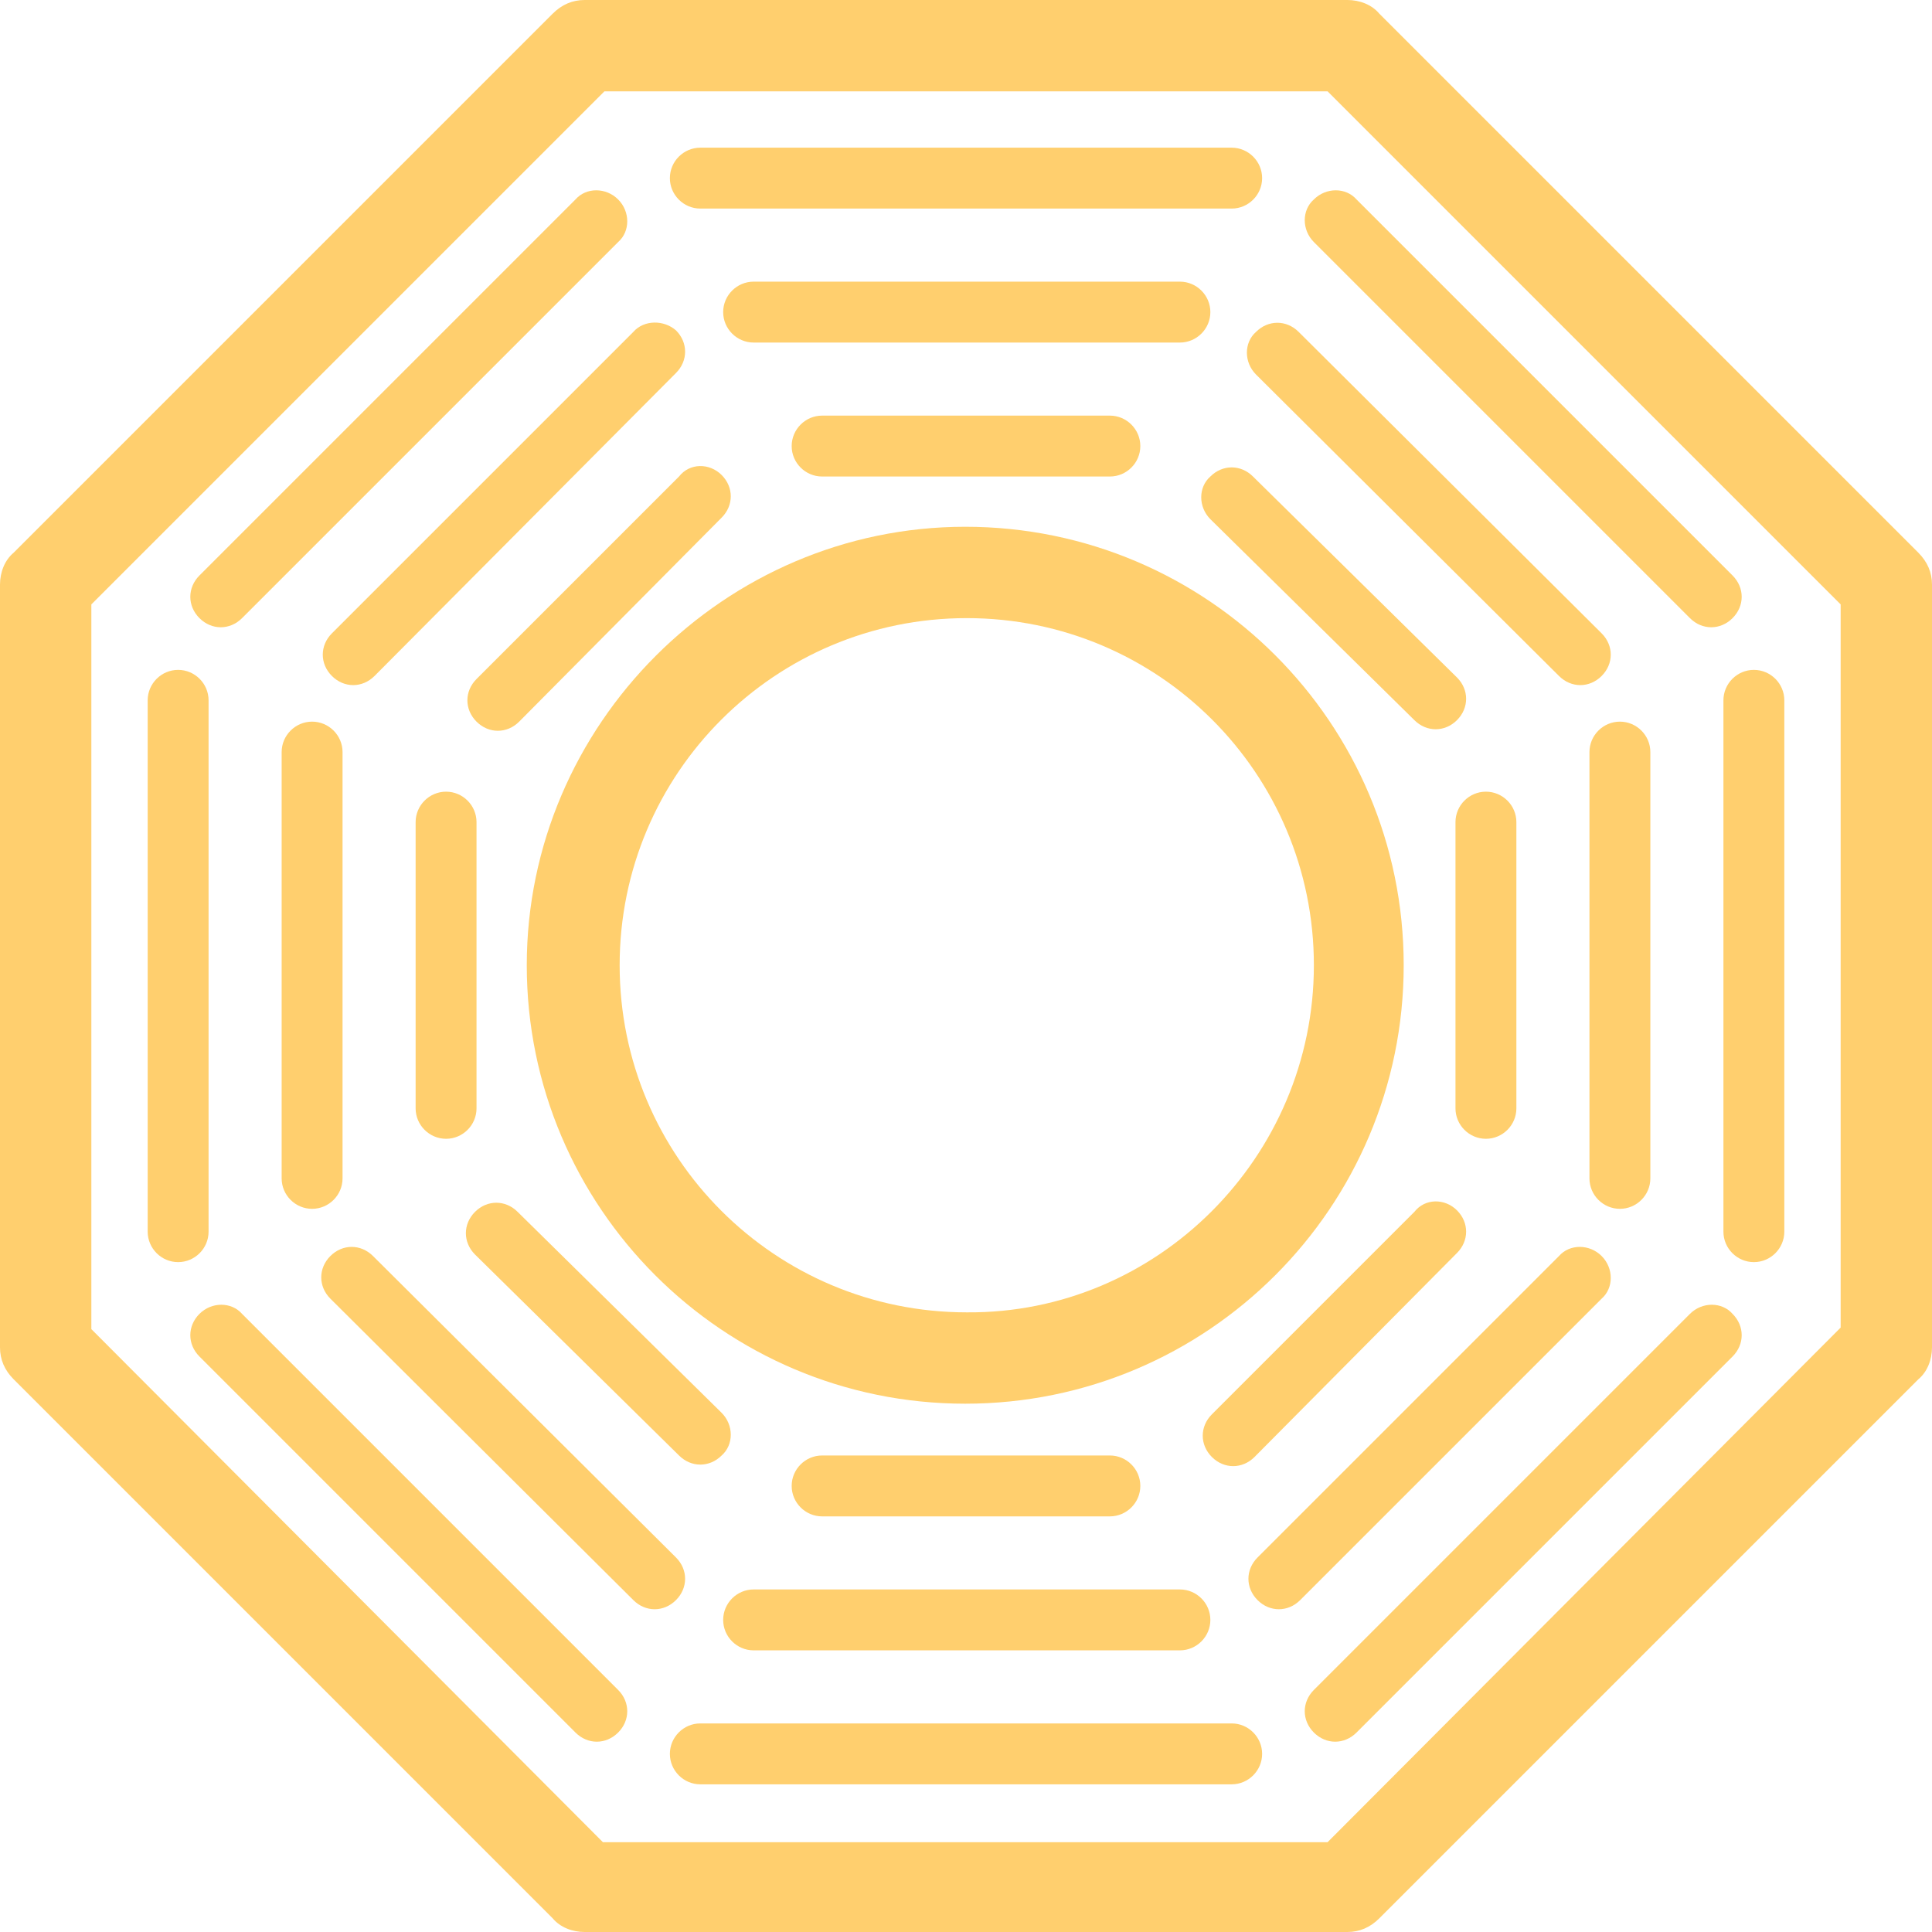 <svg xmlns="http://www.w3.org/2000/svg" xmlns:xlink="http://www.w3.org/1999/xlink" width="500" zoomAndPan="magnify" viewBox="0 0 375 375" height="500" preserveAspectRatio="xMidYMid meet" version="1.2"><g id="090694367f"><path style=" stroke:none;fill-rule:nonzero;fill:#ffcf6e;fill-opacity:1;" d="M 375 113.477 L 375 261.523 C 375 263.891 374.113 266.254 372.34 267.73 L 267.73 372.34 C 265.957 374.113 263.891 375 261.523 375 L 113.477 375 C 111.109 375 108.746 374.113 107.27 372.34 L 2.66 267.73 C 0.887 265.957 0 263.891 0 261.523 L 0 113.477 C 0 111.109 0.887 108.746 2.66 107.27 L 107.27 2.66 C 109.043 0.887 111.109 0 113.477 0 L 261.523 0 C 263.891 0 266.254 0.887 267.73 2.66 L 372.34 107.27 C 374.113 109.043 375 111.109 375 113.477 Z M 357.27 257.684 L 357.27 117.316 L 257.684 17.73 L 117.316 17.73 L 17.73 117.316 L 17.73 257.98 L 117.02 357.566 L 257.684 357.566 Z M 357.27 257.684 "/><path style=" stroke:none;fill-rule:nonzero;fill:#ffcf6e;fill-opacity:1;" d="M 346.336 135.934 L 346.336 239.066 C 346.336 242.316 343.676 244.977 340.426 244.977 C 337.176 244.977 334.516 242.316 334.516 239.066 L 334.516 135.934 C 334.516 132.684 337.176 130.023 340.426 130.023 C 343.676 130.023 346.336 132.684 346.336 135.934 Z M 346.336 135.934 "/><path style=" stroke:none;fill-rule:nonzero;fill:#ffcf6e;fill-opacity:1;" d="M 336.289 111.703 C 338.652 114.066 338.652 117.613 336.289 119.977 C 335.105 121.16 333.629 121.75 332.152 121.75 C 330.672 121.75 329.195 121.16 328.016 119.977 L 255.023 46.984 C 252.66 44.621 252.66 40.781 255.023 38.711 C 257.387 36.348 261.23 36.348 263.297 38.711 Z M 336.289 111.703 "/><path style=" stroke:none;fill-rule:nonzero;fill:#ffcf6e;fill-opacity:1;" d="M 336.289 255.023 C 338.652 257.387 338.652 260.934 336.289 263.297 L 263.297 336.289 C 262.117 337.469 260.637 338.062 259.16 338.062 C 257.684 338.062 256.207 337.469 255.023 336.289 C 252.66 333.926 252.66 330.379 255.023 328.016 L 328.016 255.023 C 330.379 252.66 334.219 252.66 336.289 255.023 Z M 336.289 255.023 "/><path style=" stroke:none;fill-rule:nonzero;fill:#ffcf6e;fill-opacity:1;" d="M 320.332 145.98 L 320.332 228.723 C 320.332 231.973 317.672 234.633 314.422 234.633 C 311.172 234.633 308.512 231.973 308.512 228.723 L 308.512 145.98 C 308.512 142.73 311.172 140.07 314.422 140.07 C 317.672 140.07 320.332 142.73 320.332 145.98 Z M 320.332 145.98 "/><path style=" stroke:none;fill-rule:nonzero;fill:#ffcf6e;fill-opacity:1;" d="M 310.875 122.93 C 313.238 125.297 313.238 128.84 310.875 131.207 C 309.691 132.387 308.215 132.98 306.738 132.98 C 305.262 132.98 303.781 132.387 302.602 131.207 L 243.793 72.695 C 241.43 70.332 241.43 66.488 243.793 64.422 C 246.16 62.059 249.703 62.059 252.07 64.422 Z M 310.875 122.93 "/><path style=" stroke:none;fill-rule:nonzero;fill:#ffcf6e;fill-opacity:1;" d="M 310.875 243.793 C 313.238 246.16 313.238 250 310.875 252.07 L 252.363 310.578 C 251.184 311.762 249.703 312.352 248.227 312.352 C 246.75 312.352 245.273 311.762 244.09 310.578 C 241.727 308.215 241.727 304.668 244.09 302.305 L 302.602 243.793 C 304.668 241.43 308.512 241.43 310.875 243.793 Z M 310.875 243.793 "/><path style=" stroke:none;fill-rule:nonzero;fill:#ffcf6e;fill-opacity:1;" d="M 294.328 159.574 L 294.328 215.129 C 294.328 218.379 291.668 221.039 288.418 221.039 C 285.164 221.039 282.508 218.379 282.508 215.129 L 282.508 159.574 C 282.508 156.324 285.164 153.664 288.418 153.664 C 291.668 153.664 294.328 156.324 294.328 159.574 Z M 294.328 159.574 "/><path style=" stroke:none;fill-rule:nonzero;fill:#ffcf6e;fill-opacity:1;" d="M 282.801 131.5 C 285.164 133.863 285.164 137.41 282.801 139.777 C 281.621 140.957 280.141 141.547 278.664 141.547 C 277.188 141.547 275.711 140.957 274.527 139.777 L 234.93 100.77 C 232.566 98.402 232.566 94.562 234.93 92.492 C 237.293 90.129 240.84 90.129 243.203 92.492 Z M 282.801 131.5 "/><path style=" stroke:none;fill-rule:nonzero;fill:#ffcf6e;fill-opacity:1;" d="M 282.801 234.93 C 285.164 237.293 285.164 240.84 282.801 243.203 L 243.5 282.801 C 242.316 283.984 240.84 284.574 239.363 284.574 C 237.883 284.574 236.406 283.984 235.223 282.801 C 232.859 280.438 232.859 276.891 235.223 274.527 L 274.527 235.223 C 276.598 232.566 280.438 232.566 282.801 234.93 Z M 282.801 234.93 "/><path style=" stroke:none;fill-rule:nonzero;fill:#ffcf6e;fill-opacity:1;" d="M 187.352 102.246 C 234.34 102.246 272.457 140.367 272.457 187.352 C 272.457 234.34 234.34 272.457 187.352 272.457 C 140.367 272.457 102.246 234.34 102.246 187.352 C 102.246 140.66 140.66 102.246 187.352 102.246 Z M 255.023 187.352 C 255.023 150.117 224.883 119.977 187.648 119.977 C 150.414 119.977 120.273 150.117 120.273 187.352 C 120.273 224.586 150.414 254.727 187.648 254.727 C 224.586 255.023 255.023 224.586 255.023 187.352 Z M 255.023 187.352 "/><path style=" stroke:none;fill-rule:nonzero;fill:#ffcf6e;fill-opacity:1;" d="M 239.066 28.664 C 242.316 28.664 244.977 31.324 244.977 34.574 C 244.977 37.824 242.316 40.484 239.066 40.484 L 135.934 40.484 C 132.684 40.484 130.023 37.824 130.023 34.574 C 130.023 31.324 132.684 28.664 135.934 28.664 Z M 239.066 28.664 "/><path style=" stroke:none;fill-rule:nonzero;fill:#ffcf6e;fill-opacity:1;" d="M 239.066 334.516 C 242.316 334.516 244.977 337.176 244.977 340.426 C 244.977 343.676 242.316 346.336 239.066 346.336 L 135.934 346.336 C 132.684 346.336 130.023 343.676 130.023 340.426 C 130.023 337.176 132.684 334.516 135.934 334.516 Z M 239.066 334.516 "/><path style=" stroke:none;fill-rule:nonzero;fill:#ffcf6e;fill-opacity:1;" d="M 229.02 54.668 C 232.27 54.668 234.93 57.328 234.93 60.578 C 234.93 63.828 232.27 66.488 229.02 66.488 L 146.277 66.488 C 143.027 66.488 140.367 63.828 140.367 60.578 C 140.367 57.328 143.027 54.668 146.277 54.668 Z M 229.02 54.668 "/><path style=" stroke:none;fill-rule:nonzero;fill:#ffcf6e;fill-opacity:1;" d="M 229.02 308.512 C 232.27 308.512 234.93 311.172 234.93 314.422 C 234.93 317.672 232.27 320.332 229.02 320.332 L 146.277 320.332 C 143.027 320.332 140.367 317.672 140.367 314.422 C 140.367 311.172 143.027 308.512 146.277 308.512 Z M 229.02 308.512 "/><path style=" stroke:none;fill-rule:nonzero;fill:#ffcf6e;fill-opacity:1;" d="M 215.426 80.672 C 218.676 80.672 221.336 83.332 221.336 86.582 C 221.336 89.836 218.676 92.492 215.426 92.492 L 159.574 92.492 C 156.324 92.492 153.664 89.836 153.664 86.582 C 153.664 83.332 156.324 80.672 159.574 80.672 Z M 215.426 80.672 "/><path style=" stroke:none;fill-rule:nonzero;fill:#ffcf6e;fill-opacity:1;" d="M 215.426 282.508 C 218.676 282.508 221.336 285.164 221.336 288.418 C 221.336 291.668 218.676 294.328 215.426 294.328 L 159.574 294.328 C 156.324 294.328 153.664 291.668 153.664 288.418 C 153.664 285.164 156.324 282.508 159.574 282.508 Z M 215.426 282.508 "/><path style=" stroke:none;fill-rule:nonzero;fill:#ffcf6e;fill-opacity:1;" d="M 140.07 92.199 C 142.434 94.562 142.434 98.109 140.07 100.473 L 100.77 140.07 C 99.586 141.254 98.109 141.844 96.633 141.844 C 95.152 141.844 93.676 141.254 92.492 140.07 C 90.129 137.707 90.129 134.16 92.492 131.797 L 131.797 92.492 C 133.867 89.836 137.707 89.836 140.07 92.199 Z M 140.07 92.199 "/><path style=" stroke:none;fill-rule:nonzero;fill:#ffcf6e;fill-opacity:1;" d="M 140.07 274.23 C 142.434 276.598 142.434 280.438 140.07 282.508 C 138.891 283.688 137.41 284.277 135.934 284.277 C 134.457 284.277 132.98 283.688 131.797 282.508 L 92.199 243.5 C 89.836 241.133 89.836 237.59 92.199 235.223 C 94.562 232.859 98.109 232.859 100.473 235.223 Z M 140.07 274.23 "/><path style=" stroke:none;fill-rule:nonzero;fill:#ffcf6e;fill-opacity:1;" d="M 131.207 64.125 C 133.57 66.488 133.57 70.035 131.207 72.398 L 72.695 131.207 C 71.512 132.387 70.035 132.98 68.559 132.98 C 67.082 132.98 65.602 132.387 64.422 131.207 C 62.059 128.84 62.059 125.297 64.422 122.93 L 122.93 64.422 C 125 62.059 128.84 62.059 131.207 64.125 Z M 131.207 64.125 "/><path style=" stroke:none;fill-rule:nonzero;fill:#ffcf6e;fill-opacity:1;" d="M 131.207 302.305 C 133.57 304.668 133.57 308.215 131.207 310.578 C 130.023 311.762 128.547 312.352 127.07 312.352 C 125.59 312.352 124.113 311.762 122.93 310.578 L 64.125 252.07 C 61.762 249.703 61.762 246.16 64.125 243.793 C 66.488 241.43 70.035 241.43 72.398 243.793 Z M 131.207 302.305 "/><path style=" stroke:none;fill-rule:nonzero;fill:#ffcf6e;fill-opacity:1;" d="M 119.977 38.711 C 122.34 41.074 122.34 44.918 119.977 46.984 L 46.984 119.977 C 45.805 121.16 44.328 121.75 42.848 121.75 C 41.371 121.75 39.895 121.16 38.711 119.977 C 36.348 117.613 36.348 114.066 38.711 111.703 L 111.703 38.711 C 113.77 36.348 117.613 36.348 119.977 38.711 Z M 119.977 38.711 "/><path style=" stroke:none;fill-rule:nonzero;fill:#ffcf6e;fill-opacity:1;" d="M 119.977 328.016 C 122.34 330.379 122.34 333.926 119.977 336.289 C 118.793 337.469 117.316 338.062 115.84 338.062 C 114.363 338.062 112.883 337.469 111.703 336.289 L 38.711 263.297 C 36.348 260.934 36.348 257.387 38.711 255.023 C 41.074 252.66 44.918 252.66 46.984 255.023 Z M 119.977 328.016 "/><path style=" stroke:none;fill-rule:nonzero;fill:#ffcf6e;fill-opacity:1;" d="M 92.492 159.574 L 92.492 215.129 C 92.492 218.379 89.836 221.039 86.582 221.039 C 83.332 221.039 80.672 218.379 80.672 215.129 L 80.672 159.574 C 80.672 156.324 83.332 153.664 86.582 153.664 C 89.836 153.664 92.492 156.324 92.492 159.574 Z M 92.492 159.574 "/><path style=" stroke:none;fill-rule:nonzero;fill:#ffcf6e;fill-opacity:1;" d="M 66.488 145.98 L 66.488 228.723 C 66.488 231.973 63.828 234.633 60.578 234.633 C 57.328 234.633 54.668 231.973 54.668 228.723 L 54.668 145.98 C 54.668 142.73 57.328 140.07 60.578 140.07 C 63.828 140.07 66.488 142.73 66.488 145.98 Z M 66.488 145.98 "/><path style=" stroke:none;fill-rule:nonzero;fill:#ffcf6e;fill-opacity:1;" d="M 40.484 135.934 L 40.484 239.066 C 40.484 242.316 37.824 244.977 34.574 244.977 C 31.324 244.977 28.664 242.316 28.664 239.066 L 28.664 135.934 C 28.664 132.684 31.324 130.023 34.574 130.023 C 37.824 130.023 40.484 132.684 40.484 135.934 Z M 40.484 135.934 "/></g></svg>